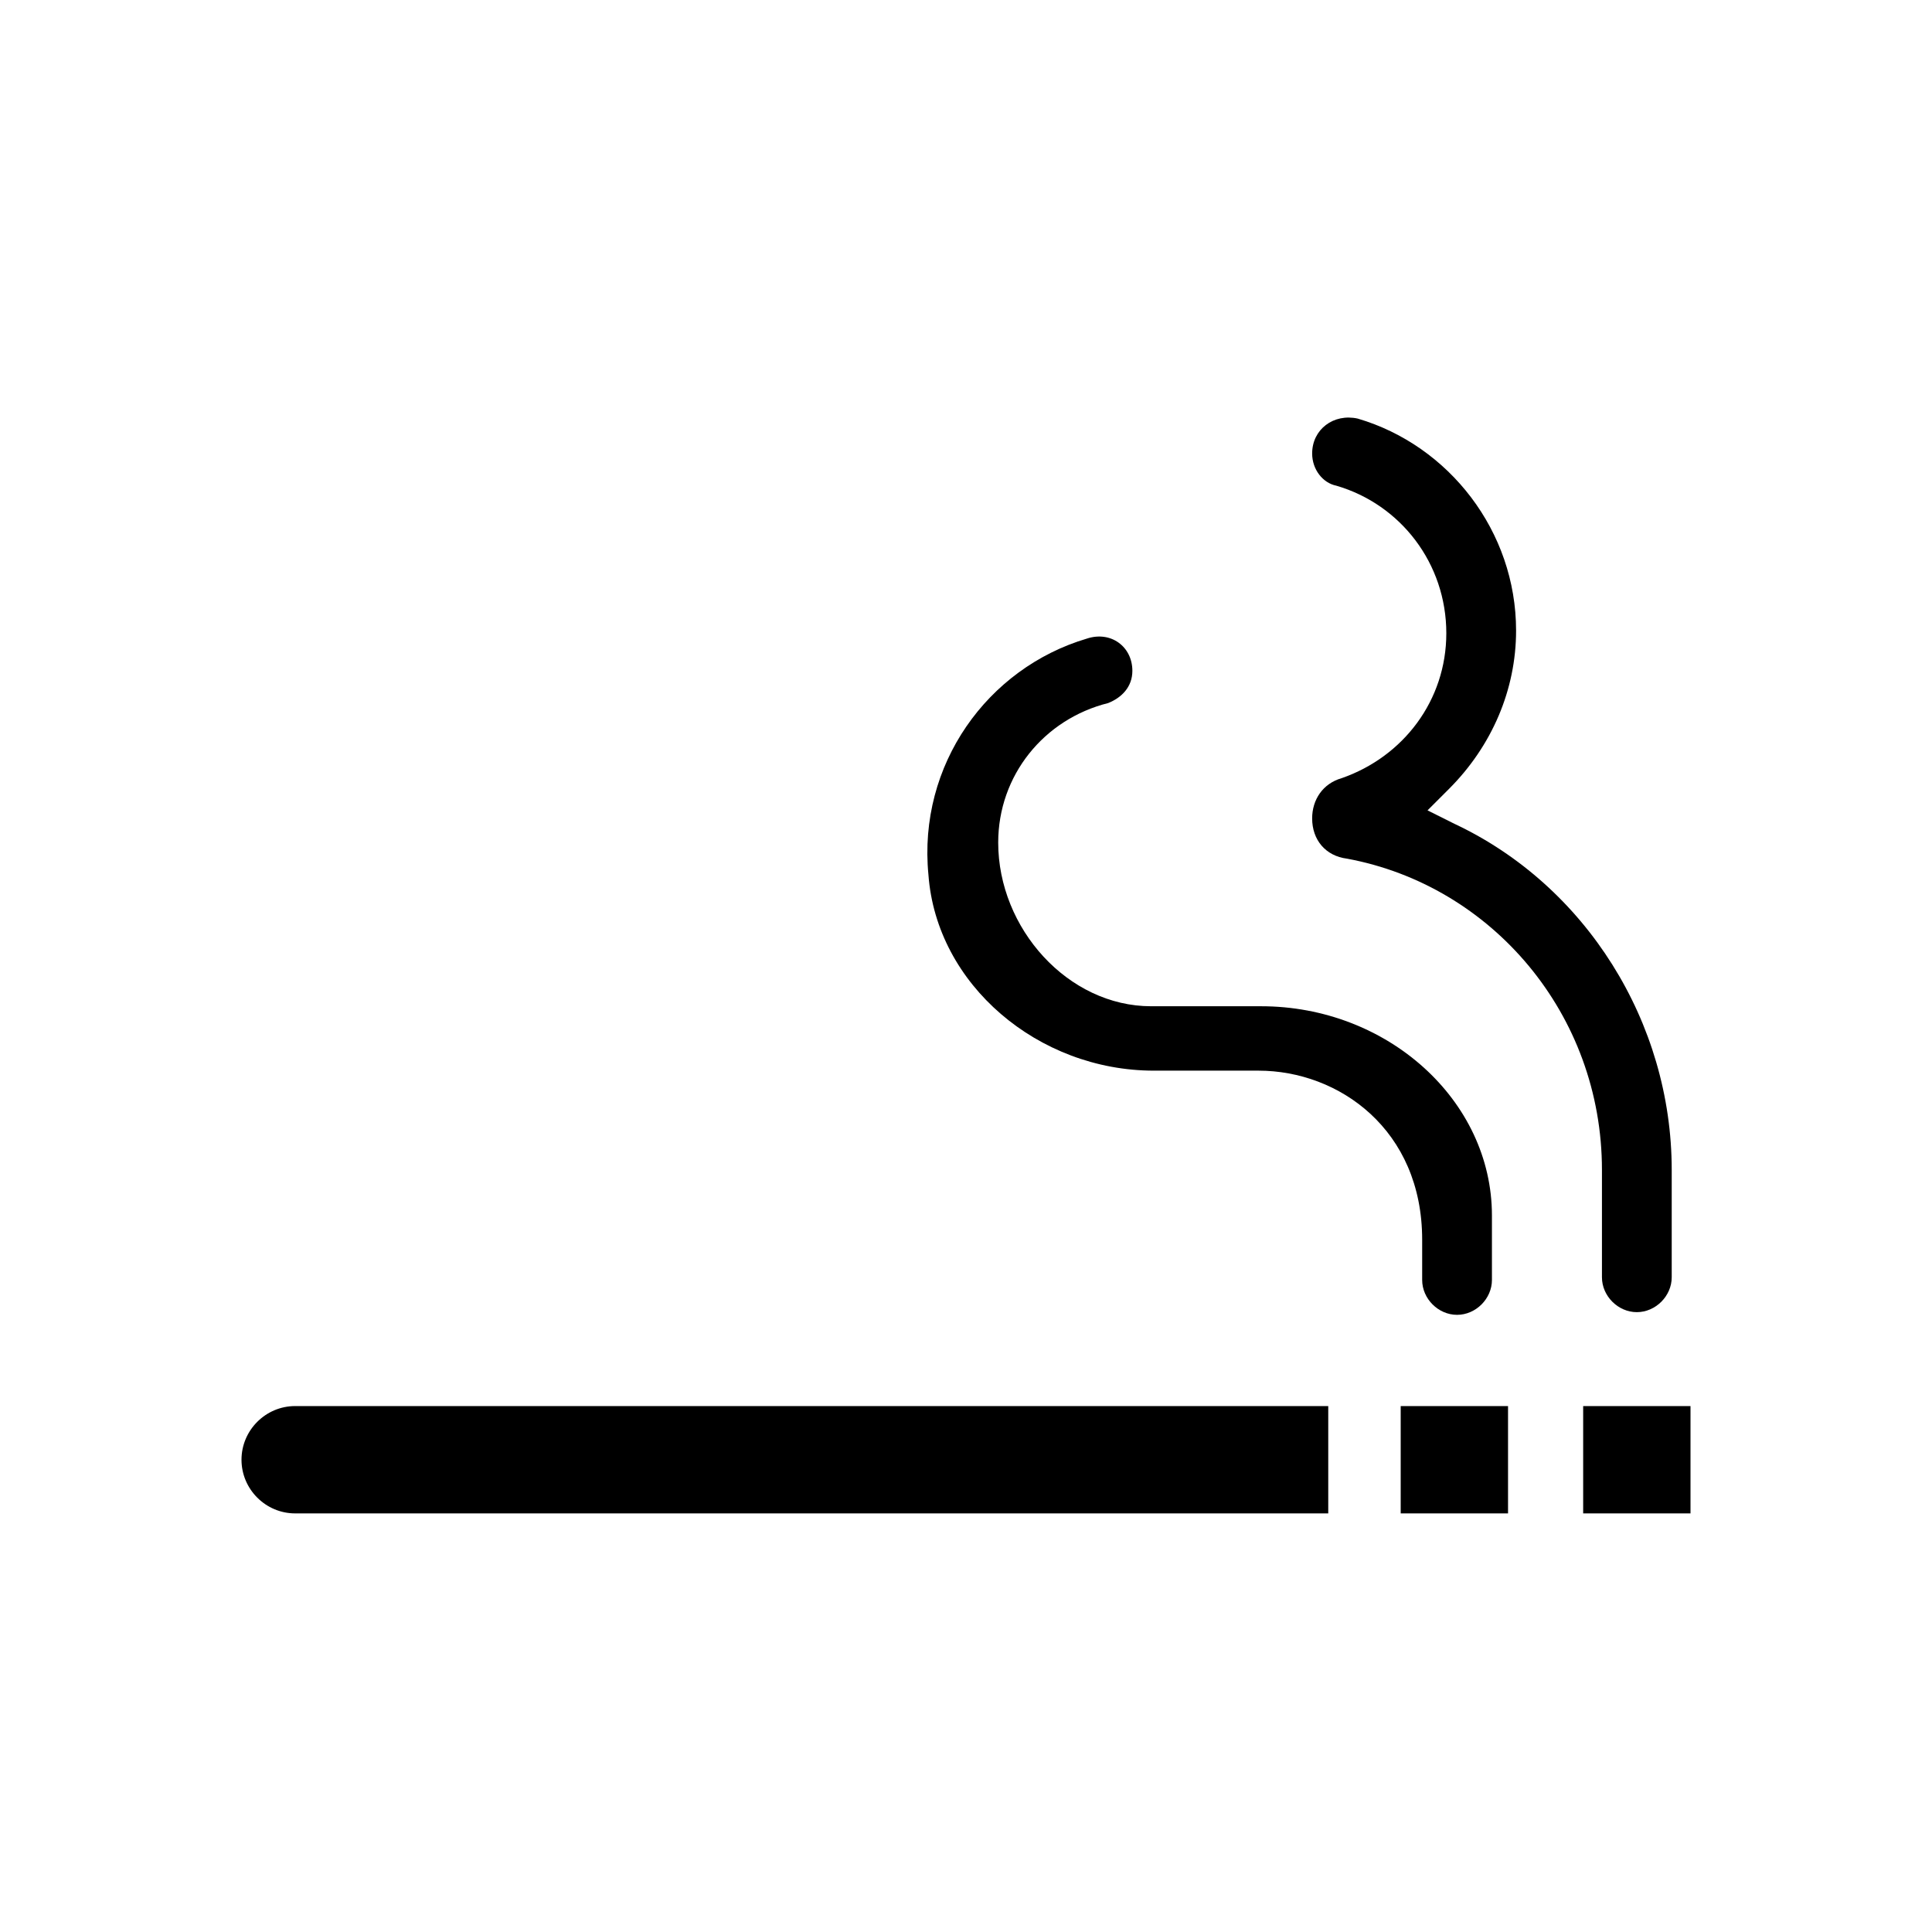 <?xml version="1.0" encoding="utf-8"?>
<!-- Generator: Adobe Illustrator 24.0.0, SVG Export Plug-In . SVG Version: 6.00 Build 0)  -->
<svg version="1.1" id="Layer_1" xmlns="http://www.w3.org/2000/svg" xmlns:xlink="http://www.w3.org/1999/xlink" x="0px" y="0px"
	 viewBox="0 0 72 72" style="enable-background:new 0 0 72 72;" xml:space="preserve">
<style type="text/css">
	.st0{fill:none;}
</style>
<path class="st0" d="M0,0h72v72H0V0z"/>
<g>
	<g>
		<path d="M48.9,16.9L48.9,16.9c0,0.6,0.4,1.1,0.9,1.2c2.4,0.7,4.1,2.9,4.1,5.5c0,2.5-1.6,4.6-3.9,5.4c-0.7,0.2-1.1,0.8-1.1,1.5v0
			c0,0.8,0.5,1.4,1.3,1.5c5.4,1,9.5,5.8,9.5,11.6v4c0,0.7,0.6,1.3,1.3,1.3l0,0c0.7,0,1.3-0.6,1.3-1.3v-4c0-5.5-3.2-10.6-8.1-12.9
			l-1-0.5l0.8-0.8c1.6-1.6,2.5-3.7,2.5-5.9c0-3.7-2.5-6.9-5.9-7.9C49.7,15.4,48.9,16,48.9,16.9z"/>
		<path d="M43,39.9l3.9,0c3,0,6.1,2.2,6.1,6.3v1.5c0,0.7,0.6,1.3,1.3,1.3l0,0c0.7,0,1.3-0.6,1.3-1.3v-2.4c0-4.3-3.9-7.8-8.6-7.8
			h-4.1c-3.1,0-5.7-2.9-5.7-6.1c0-2.5,1.7-4.6,4.1-5.2c0.5-0.2,0.9-0.6,0.9-1.2v0c0-0.9-0.8-1.5-1.7-1.2c-3.7,1.1-6.3,4.7-5.9,8.8
			C34.9,36.7,38.7,39.9,43,39.9z"/>
	</g>
	<path d="M52.2,52.4h4v4h-4V52.4z M11,52.4h38.5v4H11c-1.1,0-2-0.9-2-2v0C9,53.3,9.9,52.4,11,52.4z M59,52.4h4v4h-4V52.4z"/>
</g>
</svg>
